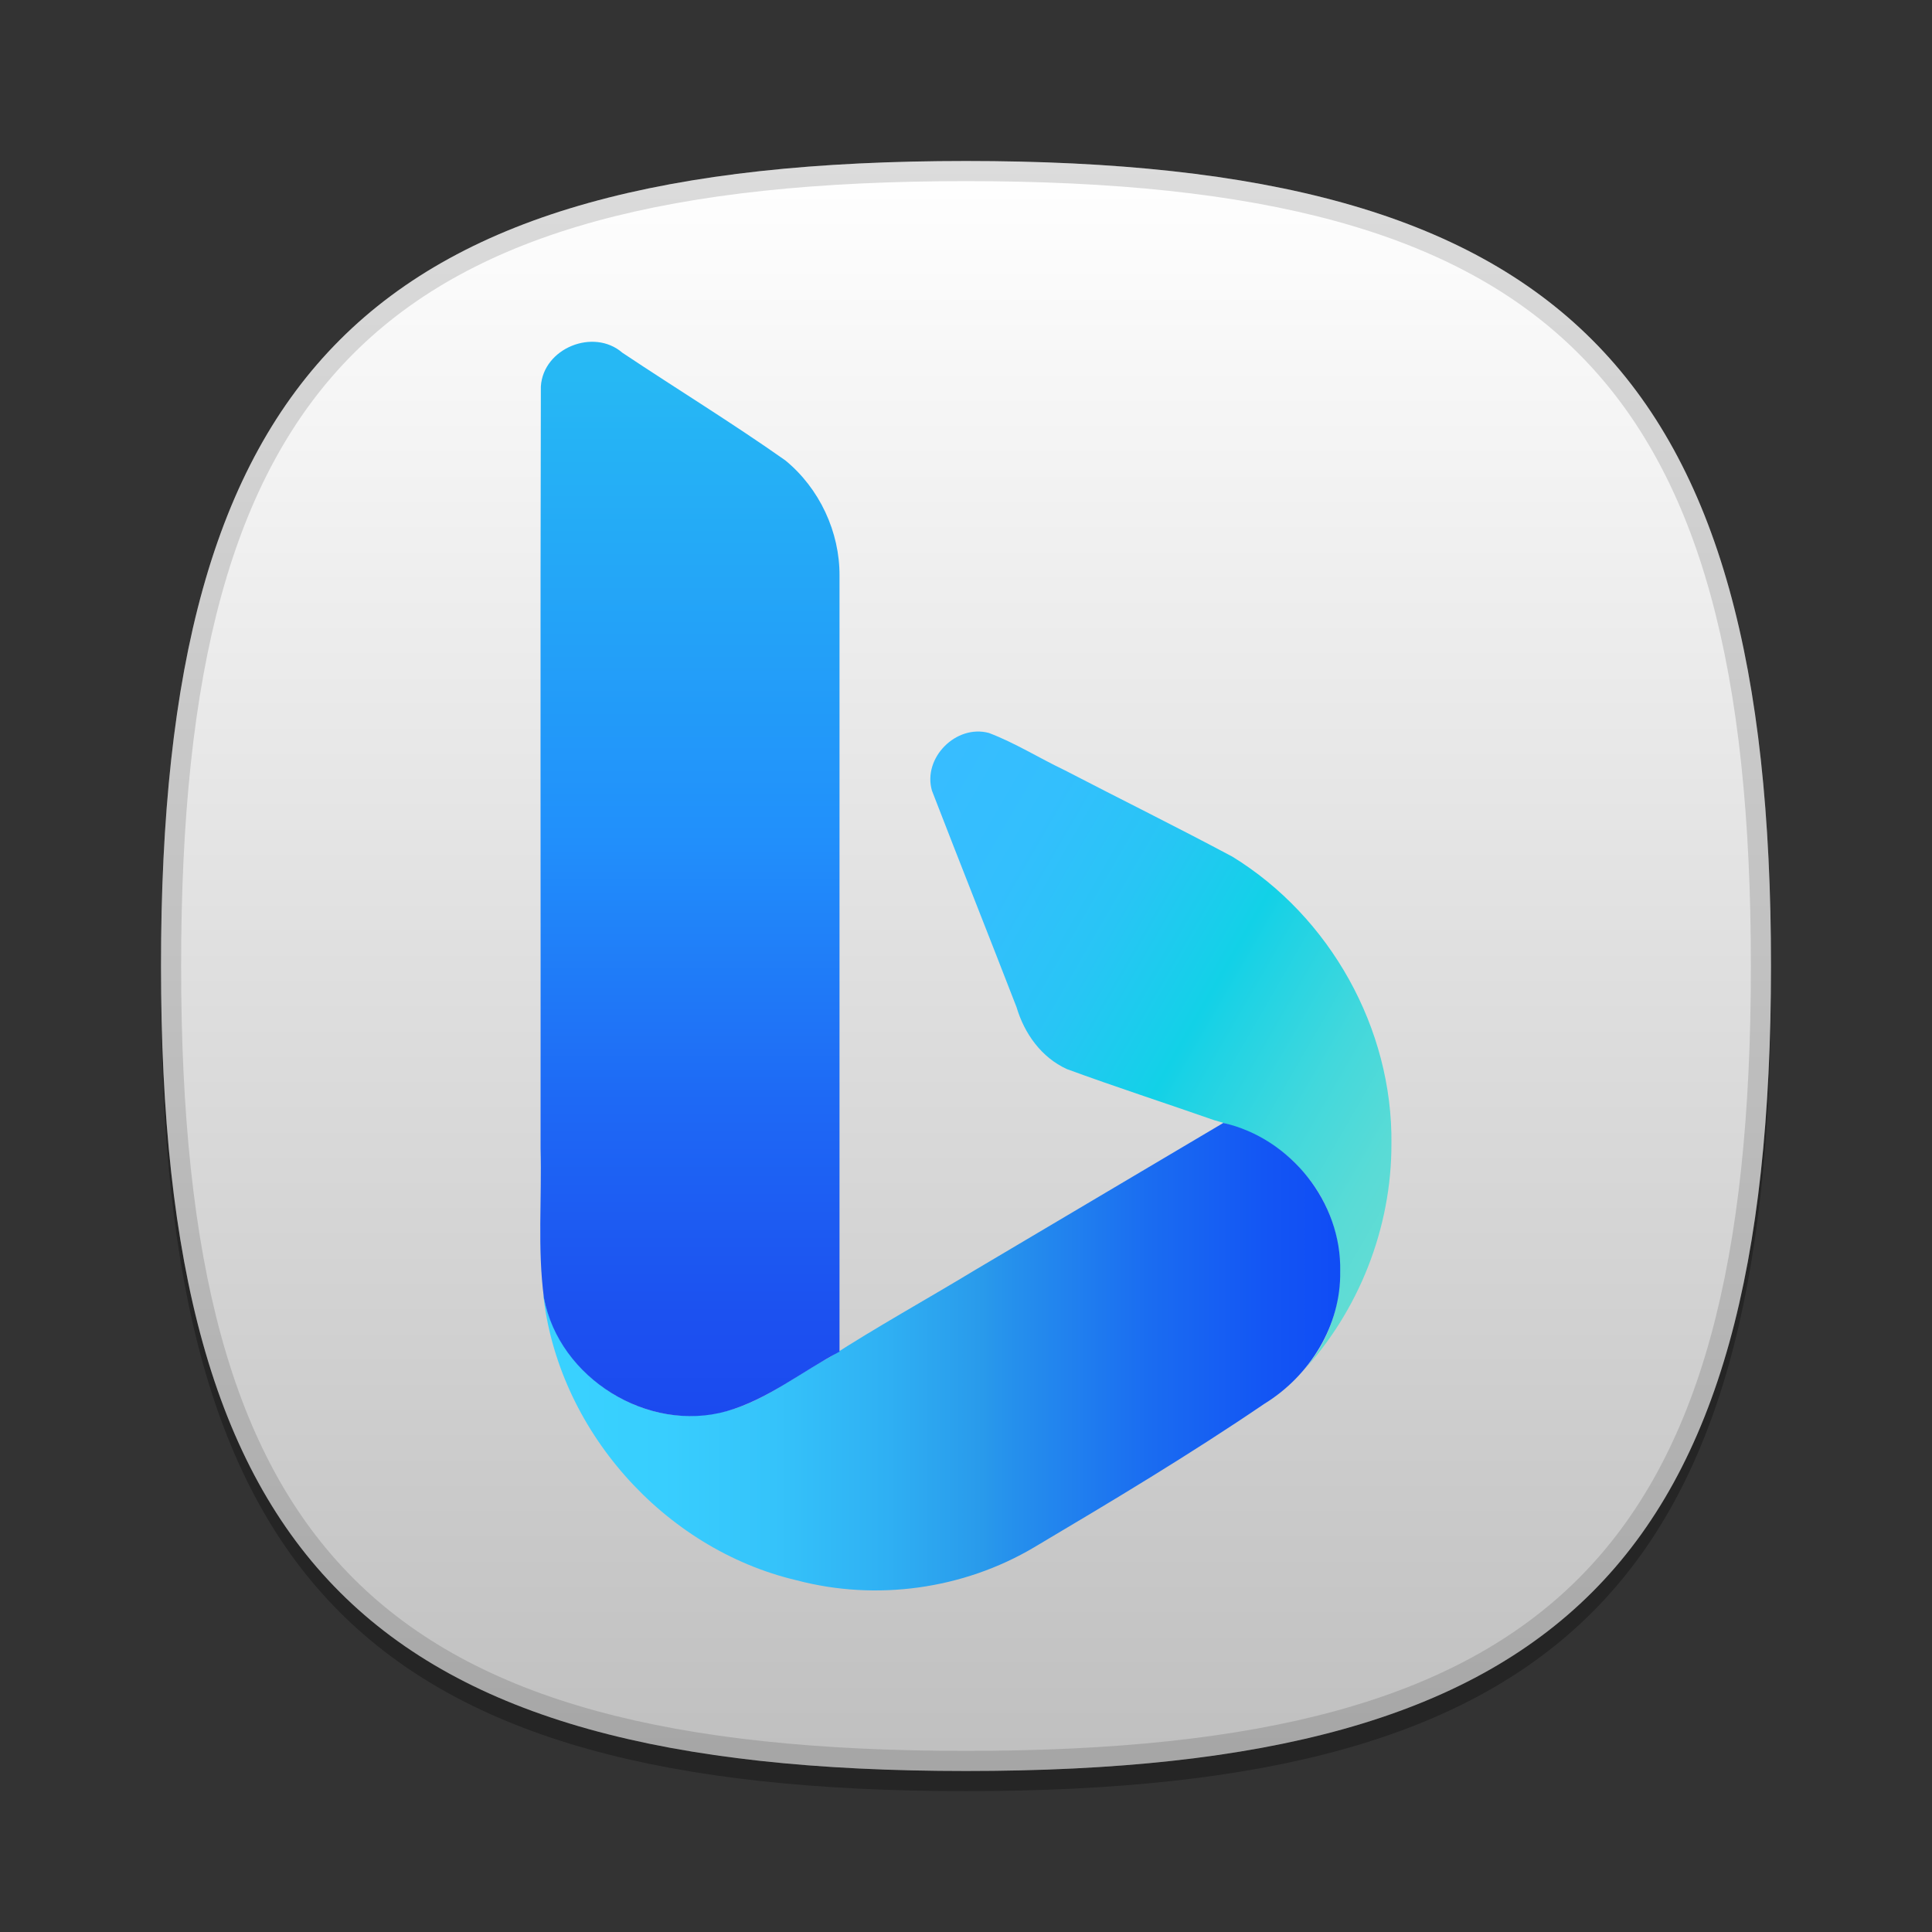 <?xml version="1.0" encoding="UTF-8"?>
<svg width="96px" height="96px" enable-background="new 0 0 96 96" version="1.1" viewBox="0 0 96 96" xml:space="preserve" xmlns="http://www.w3.org/2000/svg" xmlns:xlink="http://www.w3.org/1999/xlink"><rect x="0" y="0" width="96" height="96" fill="#333333" stroke="none"/><defs><linearGradient id="a" x1="48" x2="48" y1="8" y2="87" gradientUnits="userSpaceOnUse"><stop stop-color="#fff" offset="0"/><stop stop-color="#c0c0c0" offset="1"/></linearGradient><linearGradient id="c" x1="-31.2" x2="-31.2" y1="655.9" y2="667.89" gradientTransform="matrix(4.418 0 0 -4.418 172.18 2969.4)" gradientUnits="userSpaceOnUse"><stop stop-color="#1b48ef" offset="0"/><stop stop-color="#1c51f0" offset=".12"/><stop stop-color="#1e69f5" offset=".32"/><stop stop-color="#2190fb" offset=".57"/><stop stop-color="#26b8f4" offset="1"/></linearGradient><linearGradient id="d" x1="-32.86" x2="-23.89" y1="656.68" y2="656.68" gradientTransform="matrix(4.418 0 0 -4.418 172.18 2969.4)" gradientUnits="userSpaceOnUse"><stop stop-color="#39d2ff" offset="0"/><stop stop-color="#38cefe" offset=".15"/><stop stop-color="#35c3fa" offset=".29"/><stop stop-color="#2fb0f3" offset=".43"/><stop stop-color="#299aeb" offset=".55"/><stop stop-color="#2692ec" offset=".58"/><stop stop-color="#1a6cf1" offset=".76"/><stop stop-color="#1355f4" offset=".91"/><stop stop-color="#104cf5" offset="1"/></linearGradient><linearGradient id="e" x1="-29.25" x2="-23.09" y1="662.02" y2="658.46" gradientTransform="matrix(4.418 0 0 -4.418 172.18 2969.4)" gradientUnits="userSpaceOnUse"><stop stop-color="#37bdff" offset="0"/><stop stop-color="#33bffd" offset=".18"/><stop stop-color="#28c5f5" offset=".36"/><stop stop-color="#15d0e9" offset=".53"/><stop stop-color="#12d1e7" offset=".55"/><stop stop-color="#1cd2e5" offset=".59"/><stop stop-color="#42d8dc" offset=".77"/><stop stop-color="#59dbd6" offset=".91"/><stop stop-color="#62dcd4" offset="1"/></linearGradient></defs><g opacity=".999"><path d="m88 49c0 29.635-10.361 40-40 40-29.633 0-40-10.365-40-40 0-29.633 10.367-40 40-40 29.637 0 40 10.367 40 40z" enable-background="new    " opacity=".281"/><path d="m88 48c0 29.635-10.361 40-40 40-29.633 0-40-10.365-40-40 0-29.633 10.367-40 40-40 29.637 0 40 10.367 40 40z" fill="url(#a)" opacity="1"/><path d="m48 8c-29.633 0-40 10.367-40 40 0 29.635 10.367 40 40 40 29.639 0 40-10.365 40-40 0-29.633-10.363-40-40-40zm0 79c-29.158 0-39-9.842-39-39s9.842-39 39-39c29.16 0 39 9.842 39 39s-9.84 39-39 39z" enable-background="new    " fill="#1a1a1a" opacity=".15"/><g stroke-width=".031"><path d="m69.139 56.82c0.015 4.19-1.624 8.356-4.489 11.414 2.549-2.704 2.59-7.298 0.072-10.038-1.117-1.347-2.74-2.08-4.388-2.534-2.437-0.854-4.904-1.651-7.322-2.54-1.269-0.578-2.112-1.767-2.5-3.074-1.39-3.59-2.817-7.171-4.203-10.758-0.474-1.628 1.198-3.312 2.831-2.869 1.303 0.494 2.5 1.249 3.76 1.849 2.775 1.44 5.581 2.825 8.338 4.298 4.861 2.989 7.962 8.538 7.902 14.252z" fill="url(#e)"/><path d="m66.593 63.174c0.049 2.677-1.506 5.19-3.76 6.575-3.718 2.53-7.582 4.843-11.449 7.137-3.523 2.087-7.838 2.682-11.796 1.639-6.627-1.557-11.913-7.526-12.606-14.306 0.592 3.85 4.581 6.712 8.418 6.039 2.21-0.322 3.95-1.815 5.864-2.839 2.306-1.488 4.799-2.867 7.182-4.31 4.114-2.437 8.228-4.874 12.342-7.312 3.341 0.761 5.88 3.934 5.806 7.377z" fill="url(#d)"/><path d="m41.715 28.621v38.543c-1.867 0.985-3.555 2.365-5.603 2.957-3.911 1.102-8.327-1.631-9.084-5.623-0.327-2.455-0.1-4.95-0.167-7.422 0.01-12.624-0.019-25.25 0.014-37.874 0.118-1.901 2.618-2.914 4.049-1.676 2.691 1.795 5.455 3.487 8.098 5.35 1.696 1.39 2.709 3.553 2.693 5.745z" fill="url(#c)"/></g></g></svg>
